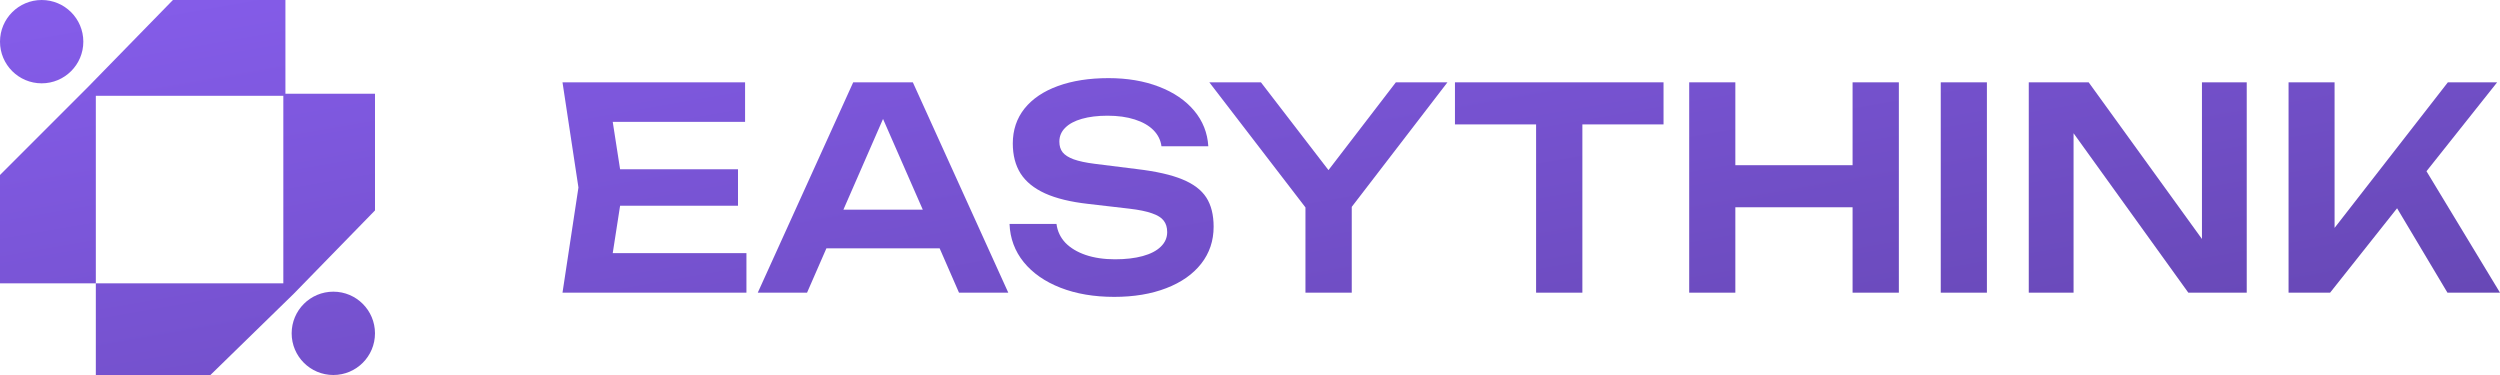 <svg xmlns="http://www.w3.org/2000/svg" width="160" height="24" viewBox="0 0 160 24" fill="none">
    <path fill-rule="evenodd" clip-rule="evenodd"
        d="M11.067 0L5.6 5.6L0 11.2V18.133H6.133V24H13.467L18.8 18.8L24 13.467V6H18.267V0H11.067ZM18.133 6.133H6.133L6.133 18.133L18.133 18.133V6.133Z"
        fill="url(#paint0_linear_2148_2511)" />
    <path
        d="M5.333 2.667C5.333 4.139 4.139 5.333 2.667 5.333C1.194 5.333 0 4.139 0 2.667C0 1.194 1.194 0 2.667 0C4.139 0 5.333 1.194 5.333 2.667Z"
        fill="url(#paint0_linear_2148_2511)" />
    <path
        d="M23.999 21.333C23.999 22.806 22.805 24 21.333 24C19.86 24 18.666 22.806 18.666 21.333C18.666 19.86 19.86 18.667 21.333 18.667C22.805 18.667 23.999 19.86 23.999 21.333Z"
        fill="url(#paint0_linear_2148_2511)" />
    <path
        d="M39.686 13.167L39.215 16.2H47.772V18.731H36L37.02 12L36 5.269H47.685V7.8H39.215L39.686 10.833H47.232V13.167H39.686Z"
        fill="url(#paint0_linear_2148_2511)" />
    <path
        d="M64.53 18.731H61.376L60.138 15.895H52.889L51.651 18.731H48.497L54.605 5.269H58.422L64.53 18.731ZM56.514 7.612L53.978 13.418H59.058L56.514 7.612Z"
        fill="url(#paint0_linear_2148_2511)" />
    <path
        d="M67.616 14.333C67.674 14.794 67.863 15.195 68.183 15.536C68.508 15.871 68.941 16.131 69.481 16.317C70.027 16.502 70.654 16.595 71.363 16.595C72.043 16.595 72.632 16.526 73.132 16.389C73.637 16.251 74.023 16.05 74.291 15.787C74.564 15.524 74.7 15.213 74.7 14.854C74.7 14.555 74.625 14.309 74.474 14.118C74.329 13.927 74.079 13.771 73.724 13.651C73.376 13.526 72.894 13.427 72.278 13.355L69.647 13.05C68.52 12.924 67.599 12.7 66.884 12.377C66.176 12.054 65.653 11.629 65.316 11.103C64.985 10.576 64.819 9.936 64.819 9.182C64.819 8.321 65.069 7.576 65.569 6.947C66.074 6.319 66.788 5.838 67.712 5.503C68.636 5.168 69.713 5 70.945 5C72.147 5 73.222 5.182 74.169 5.547C75.121 5.912 75.874 6.424 76.426 7.082C76.977 7.74 77.279 8.5 77.332 9.362H74.334C74.282 8.967 74.111 8.623 73.82 8.329C73.53 8.036 73.132 7.809 72.626 7.647C72.127 7.486 71.546 7.405 70.884 7.405C70.256 7.405 69.71 7.471 69.246 7.603C68.781 7.734 68.424 7.926 68.174 8.177C67.924 8.422 67.799 8.718 67.799 9.065C67.799 9.341 67.869 9.568 68.008 9.747C68.154 9.927 68.389 10.076 68.714 10.196C69.045 10.316 69.493 10.412 70.056 10.483L72.783 10.824C73.997 10.968 74.959 11.186 75.668 11.479C76.376 11.767 76.887 12.153 77.201 12.637C77.515 13.122 77.672 13.747 77.672 14.513C77.672 15.41 77.407 16.197 76.879 16.873C76.35 17.549 75.604 18.073 74.639 18.444C73.681 18.814 72.571 19 71.311 19C70.021 19 68.877 18.806 67.878 18.417C66.879 18.028 66.091 17.48 65.516 16.774C64.947 16.068 64.645 15.255 64.61 14.333H67.616Z"
        fill="url(#paint0_linear_2148_2511)" />
    <path
        d="M89.335 5.269H92.637L86.512 13.239V18.731H83.549V13.274L77.397 5.269H80.7L85.022 10.887L89.335 5.269Z"
        fill="url(#paint0_linear_2148_2511)" />
    <path d="M93.117 5.269H106.466V7.962H101.272V18.731H98.31V7.962H93.117V5.269Z"
        fill="url(#paint0_linear_2148_2511)" />
    <path
        d="M118.565 10.573V5.269H121.527V18.731H118.565V13.265H111.062V18.731H108.109V5.269H111.062V10.573H118.565Z"
        fill="url(#paint0_linear_2148_2511)" />
    <path d="M124.208 18.731V5.269H127.162V18.731H124.208Z"
        fill="url(#paint0_linear_2148_2511)" />
    <path
        d="M140.925 15.294V5.269H143.791V18.731H140.053L132.708 8.527V18.731H129.841V5.269H133.675L140.925 15.294Z"
        fill="url(#paint0_linear_2148_2511)" />
    <path
        d="M155.295 10.959L160 18.731H156.637L153.413 13.328L149.126 18.731H146.468V5.269H149.413V14.585L156.663 5.269H159.817L155.295 10.959Z"
        fill="url(#paint0_linear_2148_2511)" />
    <defs>
        <linearGradient id="paint0_linear_2148_2468" x1="3.143" y1="-2.224" x2="7.298"
            y2="47.144" gradientUnits="userSpaceOnUse">
            <stop offset="0" stop-color="#FEA35C" />
            <stop offset="0.456" stop-color="#F9559C" />
            <stop offset="0.923" stop-color="#8731F1" />
        </linearGradient>
        <linearGradient id="paint0_linear_2148_2511" x1="-22.588" y1="-3.273" x2="-7.295"
            y2="84.125" gradientUnits="userSpaceOnUse">
            <stop stop-color="#8A60F3" />
            <stop offset="1" stop-color="#50388D" />
        </linearGradient>

    </defs>
</svg>